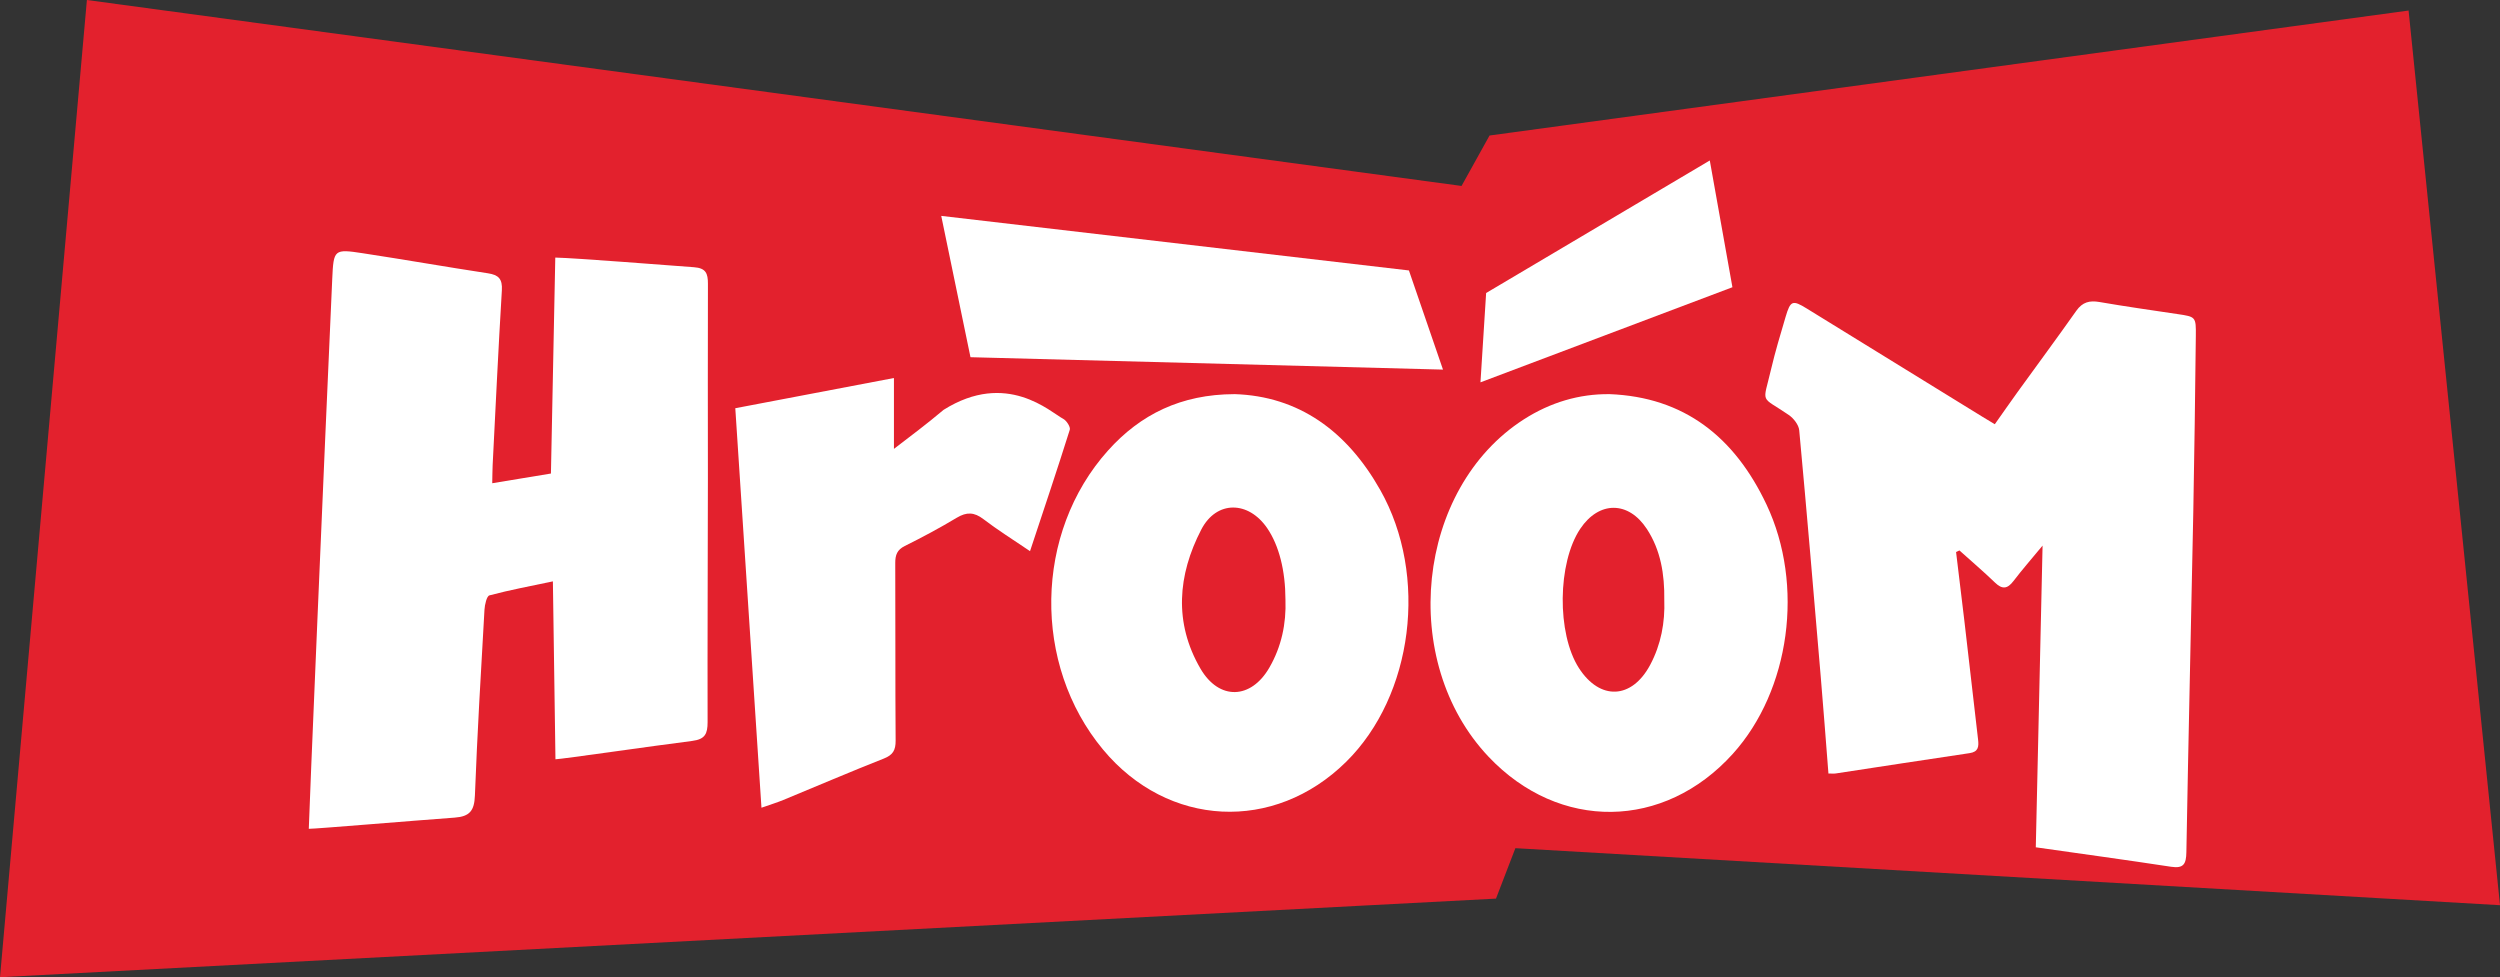 <svg width="307" height="120" viewBox="0 0 307 120" fill="none" xmlns="http://www.w3.org/2000/svg">
<rect x="0" y="0" width="307" height="120" fill="#333333" stroke="none"/>
<g clip-path="url(#clip0_2001_2)">
<path d="M10.671 0L179.478 22.835L182.916 16.641L295.774 1.294L307 111.159L186.089 104.156L183.707 110.349L0 120L10.671 0Z" fill="#E3212D"/>
<path d="M60.443 59.342C63.036 58.912 65.397 58.524 67.655 58.149L68.189 31.63C70.741 31.684 82.129 32.595 85.215 32.814C86.681 32.92 86.938 33.565 86.934 34.863C86.901 42.828 86.934 50.796 86.93 58.761C86.922 68.732 86.868 78.703 86.893 88.674C86.893 90.108 86.582 90.782 85.029 90.98C80.062 91.613 69.064 93.211 68.21 93.24C68.107 85.967 68.003 78.834 67.895 71.392C65.182 71.966 62.618 72.442 60.103 73.112C59.768 73.201 59.532 74.246 59.494 74.862C59.059 82.472 58.608 90.078 58.318 97.697C58.248 99.564 57.672 100.268 55.841 100.403C50.567 100.787 38.716 101.79 37.92 101.778C37.904 101.137 39.809 56.176 40.799 34.252C40.965 30.613 41.019 30.559 44.581 31.102C49.702 31.883 54.805 32.781 59.925 33.561C61.218 33.759 61.715 34.248 61.628 35.656C61.197 42.807 60.861 49.961 60.497 57.112C60.464 57.782 60.468 58.453 60.447 59.342" fill="white"/>
<path d="M249.995 104.063C250.273 91.773 250.542 79.63 250.828 66.999C249.444 68.673 248.305 69.975 247.253 71.354C246.511 72.324 245.882 72.408 244.983 71.54C243.57 70.178 242.075 68.904 240.617 67.593C240.48 67.661 240.343 67.724 240.206 67.791C240.542 70.587 240.89 73.382 241.217 76.177C241.785 81.055 242.34 85.938 242.907 90.816C243.007 91.676 242.957 92.325 241.868 92.485C236.383 93.295 230.911 94.151 225.43 94.981C225.173 95.019 224.908 94.986 224.531 94.986C224.212 90.93 223.918 86.987 223.583 83.05C222.729 72.977 221.88 62.905 220.944 52.837C220.882 52.166 220.252 51.365 219.668 50.965C216.106 48.519 216.458 49.751 217.485 45.357C217.994 43.19 218.637 41.053 219.27 38.915C219.867 36.9 220.124 36.811 221.864 37.882C229.051 42.305 236.23 46.736 243.417 51.163C243.881 51.45 244.353 51.728 244.962 52.095C245.911 50.758 246.818 49.443 247.754 48.148C250.161 44.818 252.605 41.516 254.974 38.16C255.728 37.094 256.594 36.879 257.804 37.085C260.994 37.638 264.2 38.089 267.402 38.569C269.643 38.902 269.676 38.894 269.647 41.276C269.56 48.486 269.477 55.695 269.336 62.901C269.063 76.814 268.732 90.727 268.487 104.641C268.462 106.078 268.164 106.673 266.627 106.441C261.155 105.606 255.675 104.86 250.008 104.05" fill="white"/>
<path d="M197.605 48.397C206.859 48.747 213.027 53.71 216.926 61.956C221.598 71.843 219.817 84.783 212.795 92.566C204.341 101.934 191.486 102.094 182.812 92.945C171.681 81.203 173.893 59.979 187.137 51.492C190.397 49.405 193.935 48.368 197.605 48.401M204.374 73.681C204.419 70.507 203.931 67.551 202.232 64.954C199.966 61.493 196.354 61.509 194.059 64.929C191.254 69.107 191.168 77.801 193.885 82.029C196.466 86.043 200.38 85.887 202.642 81.646C203.98 79.137 204.473 76.413 204.374 73.681Z" fill="white"/>
<path d="M151.574 48.397C159.49 48.642 165.418 52.938 169.506 60.19C175.422 70.671 173.55 85.423 165.302 93.556C156.462 102.275 143.413 101.618 135.455 92.051C126.76 81.599 126.992 65.43 136.068 55.32C140.062 50.872 145.037 48.427 151.57 48.401M157.854 73.644C157.845 70.072 157.067 66.999 155.625 64.878C153.326 61.493 149.391 61.404 147.51 65.043C144.631 70.608 144.13 76.46 147.415 82.105C149.697 86.026 153.616 85.904 155.878 81.983C157.357 79.42 157.961 76.612 157.854 73.644Z" fill="white"/>
<path d="M115.584 26.511L119.175 43.865L177.199 45.387L173.015 33.211L115.584 26.511Z" fill="white"/>
<path d="M209.962 19.706L212.742 35.272L181.801 46.951L182.497 35.981L209.962 19.706Z" fill="white"/>
<path d="M93.508 99.189C92.427 82.67 91.367 66.527 90.294 50.13C96.748 48.903 103.077 47.697 109.776 46.42V55.122C112.112 53.317 113.637 52.209 115.874 50.328C123.624 45.463 128.964 50.59 130.567 51.437C130.973 51.652 131.474 52.432 131.371 52.769C129.838 57.643 128.21 62.487 126.487 67.682C124.349 66.227 122.489 65.076 120.762 63.748C119.631 62.88 118.703 62.854 117.497 63.575C115.418 64.823 113.28 65.97 111.114 67.045C110.161 67.517 109.933 68.15 109.937 69.153C109.971 76.418 109.929 83.682 109.983 90.947C109.991 92.131 109.652 92.709 108.533 93.152C104.391 94.783 100.298 96.546 96.184 98.24C95.439 98.548 94.664 98.784 93.508 99.189Z" fill="white"/>
</g>
<defs>
<clipPath id="clip0_2001_2">
<rect width="307" height="120" fill="white"/>
</clipPath>
</defs>
</svg>
